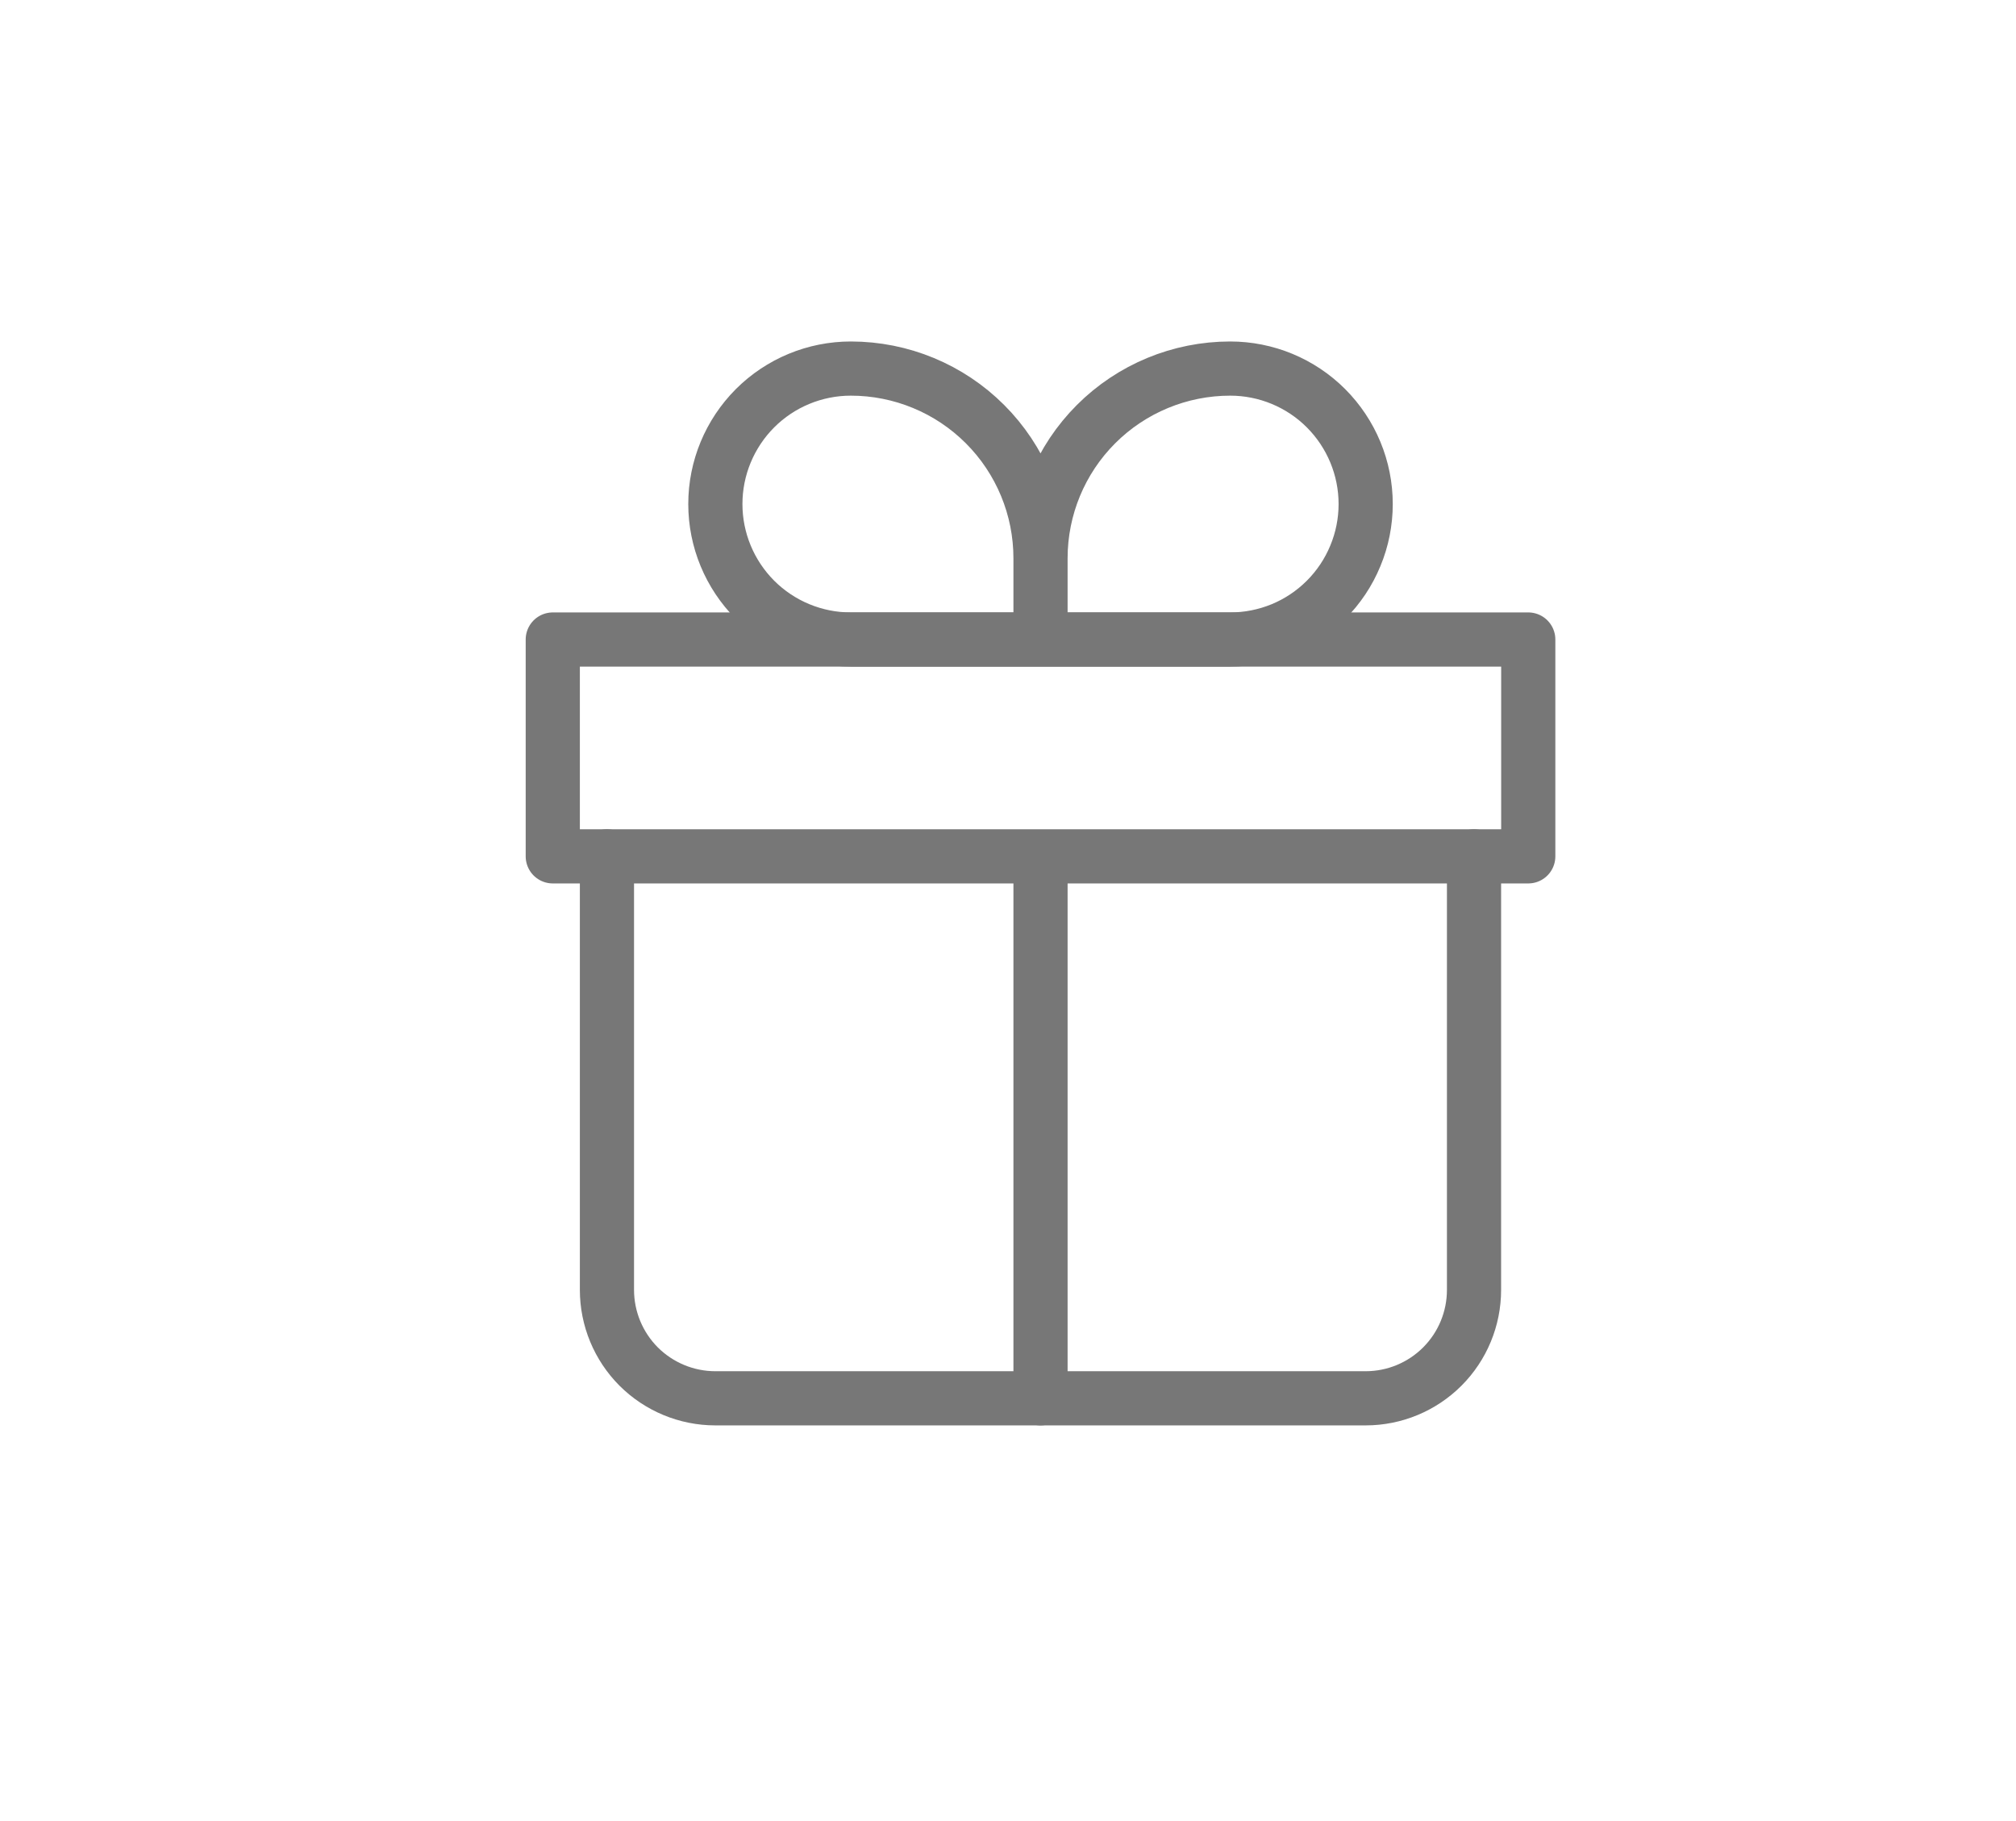 <svg width="31" height="28" viewBox="0 0 31 28" fill="none" xmlns="http://www.w3.org/2000/svg">
<path d="M9.333 13.167V19.833C9.333 20.275 9.509 20.699 9.821 21.012C10.134 21.324 10.558 21.5 11 21.5H21C21.442 21.5 21.866 21.324 22.178 21.012C22.491 20.699 22.666 20.275 22.666 19.833V13.167" stroke="#777777" stroke-width="0.833" stroke-linecap="round" stroke-linejoin="round"/>
<path d="M16 8.583C16 7.81 15.693 7.068 15.146 6.521C14.599 5.974 13.857 5.667 13.083 5.667C12.531 5.667 12.001 5.886 11.61 6.277C11.22 6.668 11 7.197 11 7.75C11 8.303 11.22 8.832 11.61 9.223C12.001 9.614 12.531 9.833 13.083 9.833H16M16 8.583V9.833M16 8.583C16 7.81 16.307 7.068 16.854 6.521C17.401 5.974 18.143 5.667 18.917 5.667C19.469 5.667 19.999 5.886 20.39 6.277C20.78 6.668 21 7.197 21 7.75C21 8.024 20.946 8.295 20.841 8.547C20.737 8.8 20.583 9.03 20.39 9.223C20.196 9.417 19.967 9.57 19.714 9.675C19.461 9.779 19.19 9.833 18.917 9.833H16" stroke="#777777" stroke-width="0.833" stroke-linejoin="round"/>
<path d="M16 13.167V21.5M8.5 9.833H23.5V13.167H8.5V9.833Z" stroke="#777777" stroke-width="0.833" stroke-linecap="round" stroke-linejoin="round"/>
</svg>
